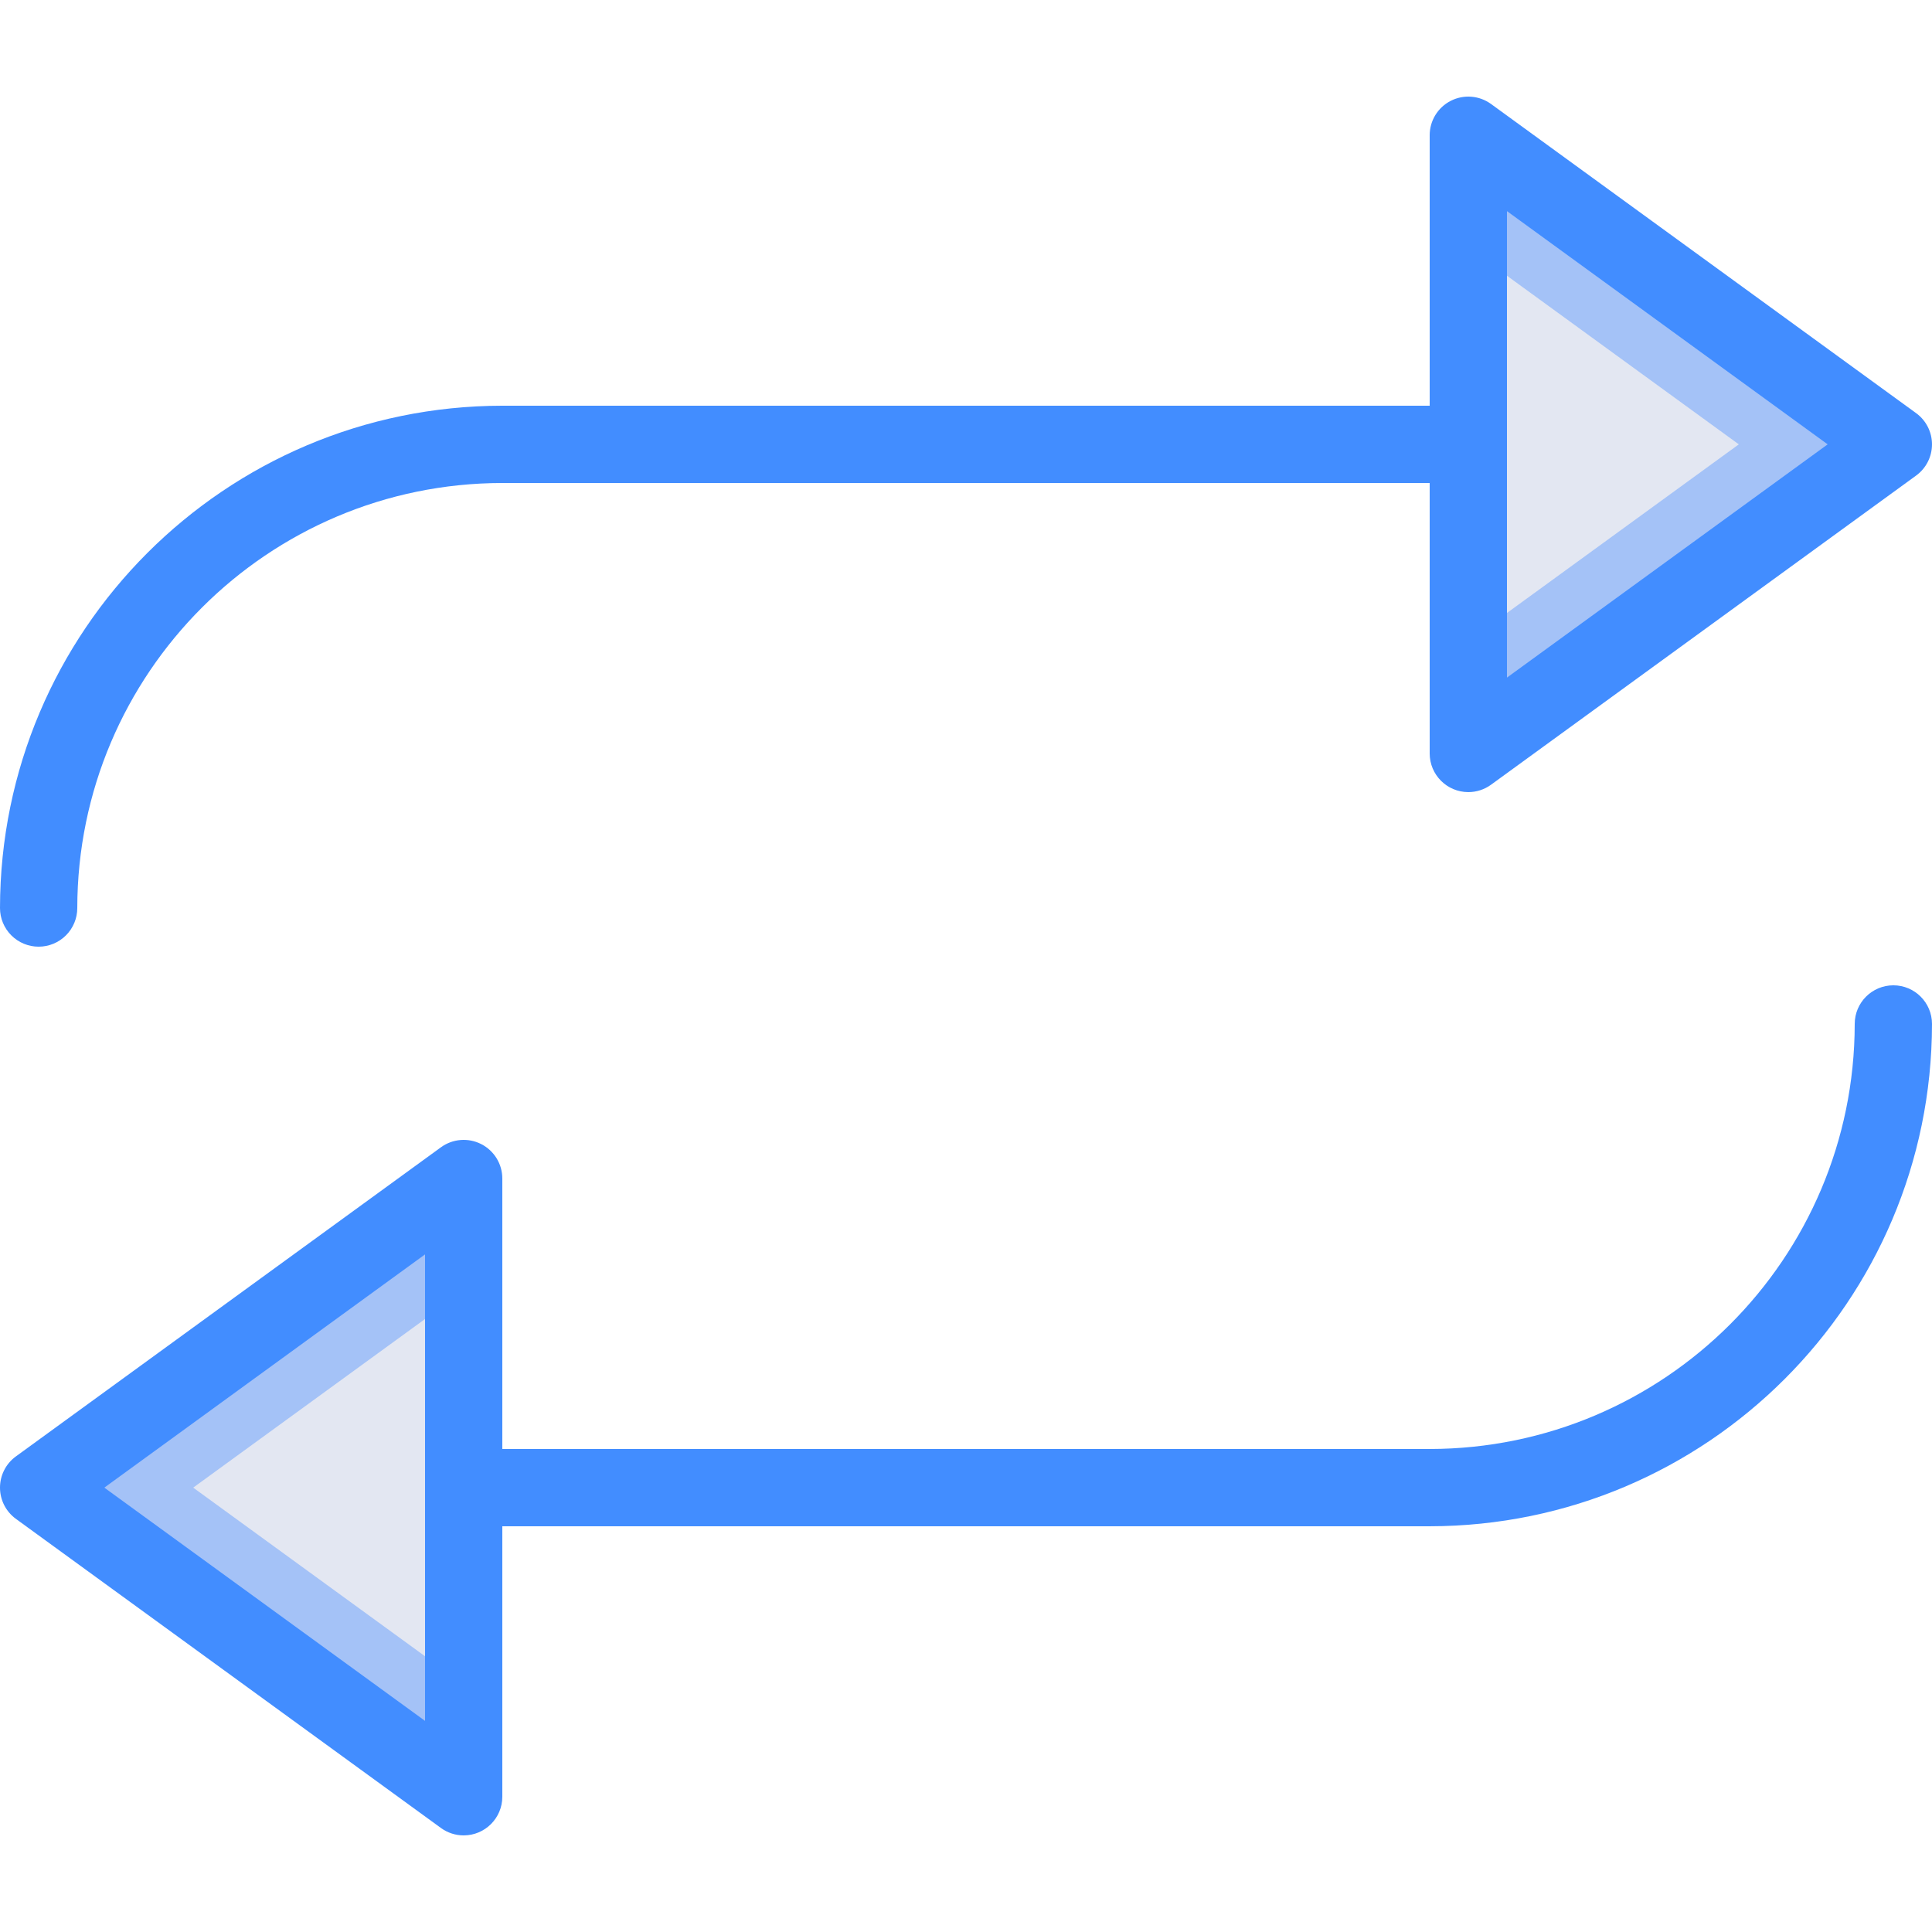 <?xml version="1.0" encoding="iso-8859-1"?>
<!-- Generator: Adobe Illustrator 19.0.0, SVG Export Plug-In . SVG Version: 6.00 Build 0)  -->
<svg version="1.1" id="Capa_1" xmlns="http://www.w3.org/2000/svg" xmlns:xlink="http://www.w3.org/1999/xlink" x="0px" y="0px"
	 viewBox="0 0 512 512" style="enable-background:new 0 0 512 512;" xml:space="preserve">
<g>
	<polygon style="fill:#A4C2F7;" points="389.12,199.678 501.76,117.758 389.12,35.838 	"/>
	<polygon style="fill:#E3E7F2;" points="389.12,169.89 460.8,117.758 389.12,65.626 	"/>
	<path style="fill:#428DFF;" d="M389.12,209.918c-5.653-0.005-10.235-4.587-10.24-10.24V35.838c0.001-3.85,2.162-7.374,5.593-9.121
		c3.431-1.747,7.552-1.422,10.667,0.841l112.64,81.92c2.651,1.925,4.22,5.004,4.22,8.28c0,3.276-1.569,6.355-4.22,8.28
		l-112.64,81.92C393.392,209.233,391.284,209.919,389.12,209.918L389.12,209.918z M399.36,55.948v123.62l84.99-61.81L399.36,55.948z
		"/>
	<polygon style="fill:#A4C2F7;" points="122.88,312.318 10.24,394.238 122.88,476.158 	"/>
	<polygon style="fill:#E3E7F2;" points="122.88,342.106 51.2,394.238 122.88,446.37 	"/>
	<g>
		<path style="fill:#428DFF;" d="M122.88,486.398c-2.164,0.001-4.272-0.685-6.02-1.96L4.22,402.518
			c-2.651-1.925-4.22-5.004-4.22-8.28s1.569-6.355,4.22-8.28l112.64-81.92c3.115-2.264,7.236-2.589,10.667-0.841
			c3.431,1.747,5.592,5.271,5.593,9.121v163.84C133.115,481.812,128.533,486.393,122.88,486.398z M27.65,394.238l84.99,61.81
			v-123.62L27.65,394.238z"/>
		<path style="fill:#428DFF;" d="M10.24,250.878c-2.716,0.002-5.322-1.077-7.242-2.998s-2.999-4.526-2.998-7.242
			c0.085-73.485,59.635-133.035,133.12-133.12h256c5.655,0,10.24,4.585,10.24,10.24c0,5.655-4.585,10.24-10.24,10.24h-256
			c-62.18,0.07-112.57,50.46-112.64,112.64c0.002,2.716-1.077,5.322-2.998,7.242S12.956,250.88,10.24,250.878L10.24,250.878z"/>
		<path style="fill:#428DFF;" d="M378.88,404.478h-256c-5.655,0-10.24-4.585-10.24-10.24s4.585-10.24,10.24-10.24h256
			c62.18-0.07,112.57-50.46,112.64-112.64c0-5.655,4.585-10.24,10.24-10.24c5.655,0,10.24,4.585,10.24,10.24
			C511.915,344.843,452.365,404.393,378.88,404.478z"/>
	</g>
</g>
<g>
</g>
<g>
</g>
<g>
</g>
<g>
</g>
<g>
</g>
<g>
</g>
<g>
</g>
<g>
</g>
<g>
</g>
<g>
</g>
<g>
</g>
<g>
</g>
<g>
</g>
<g>
</g>
<g>
</g>
</svg>
